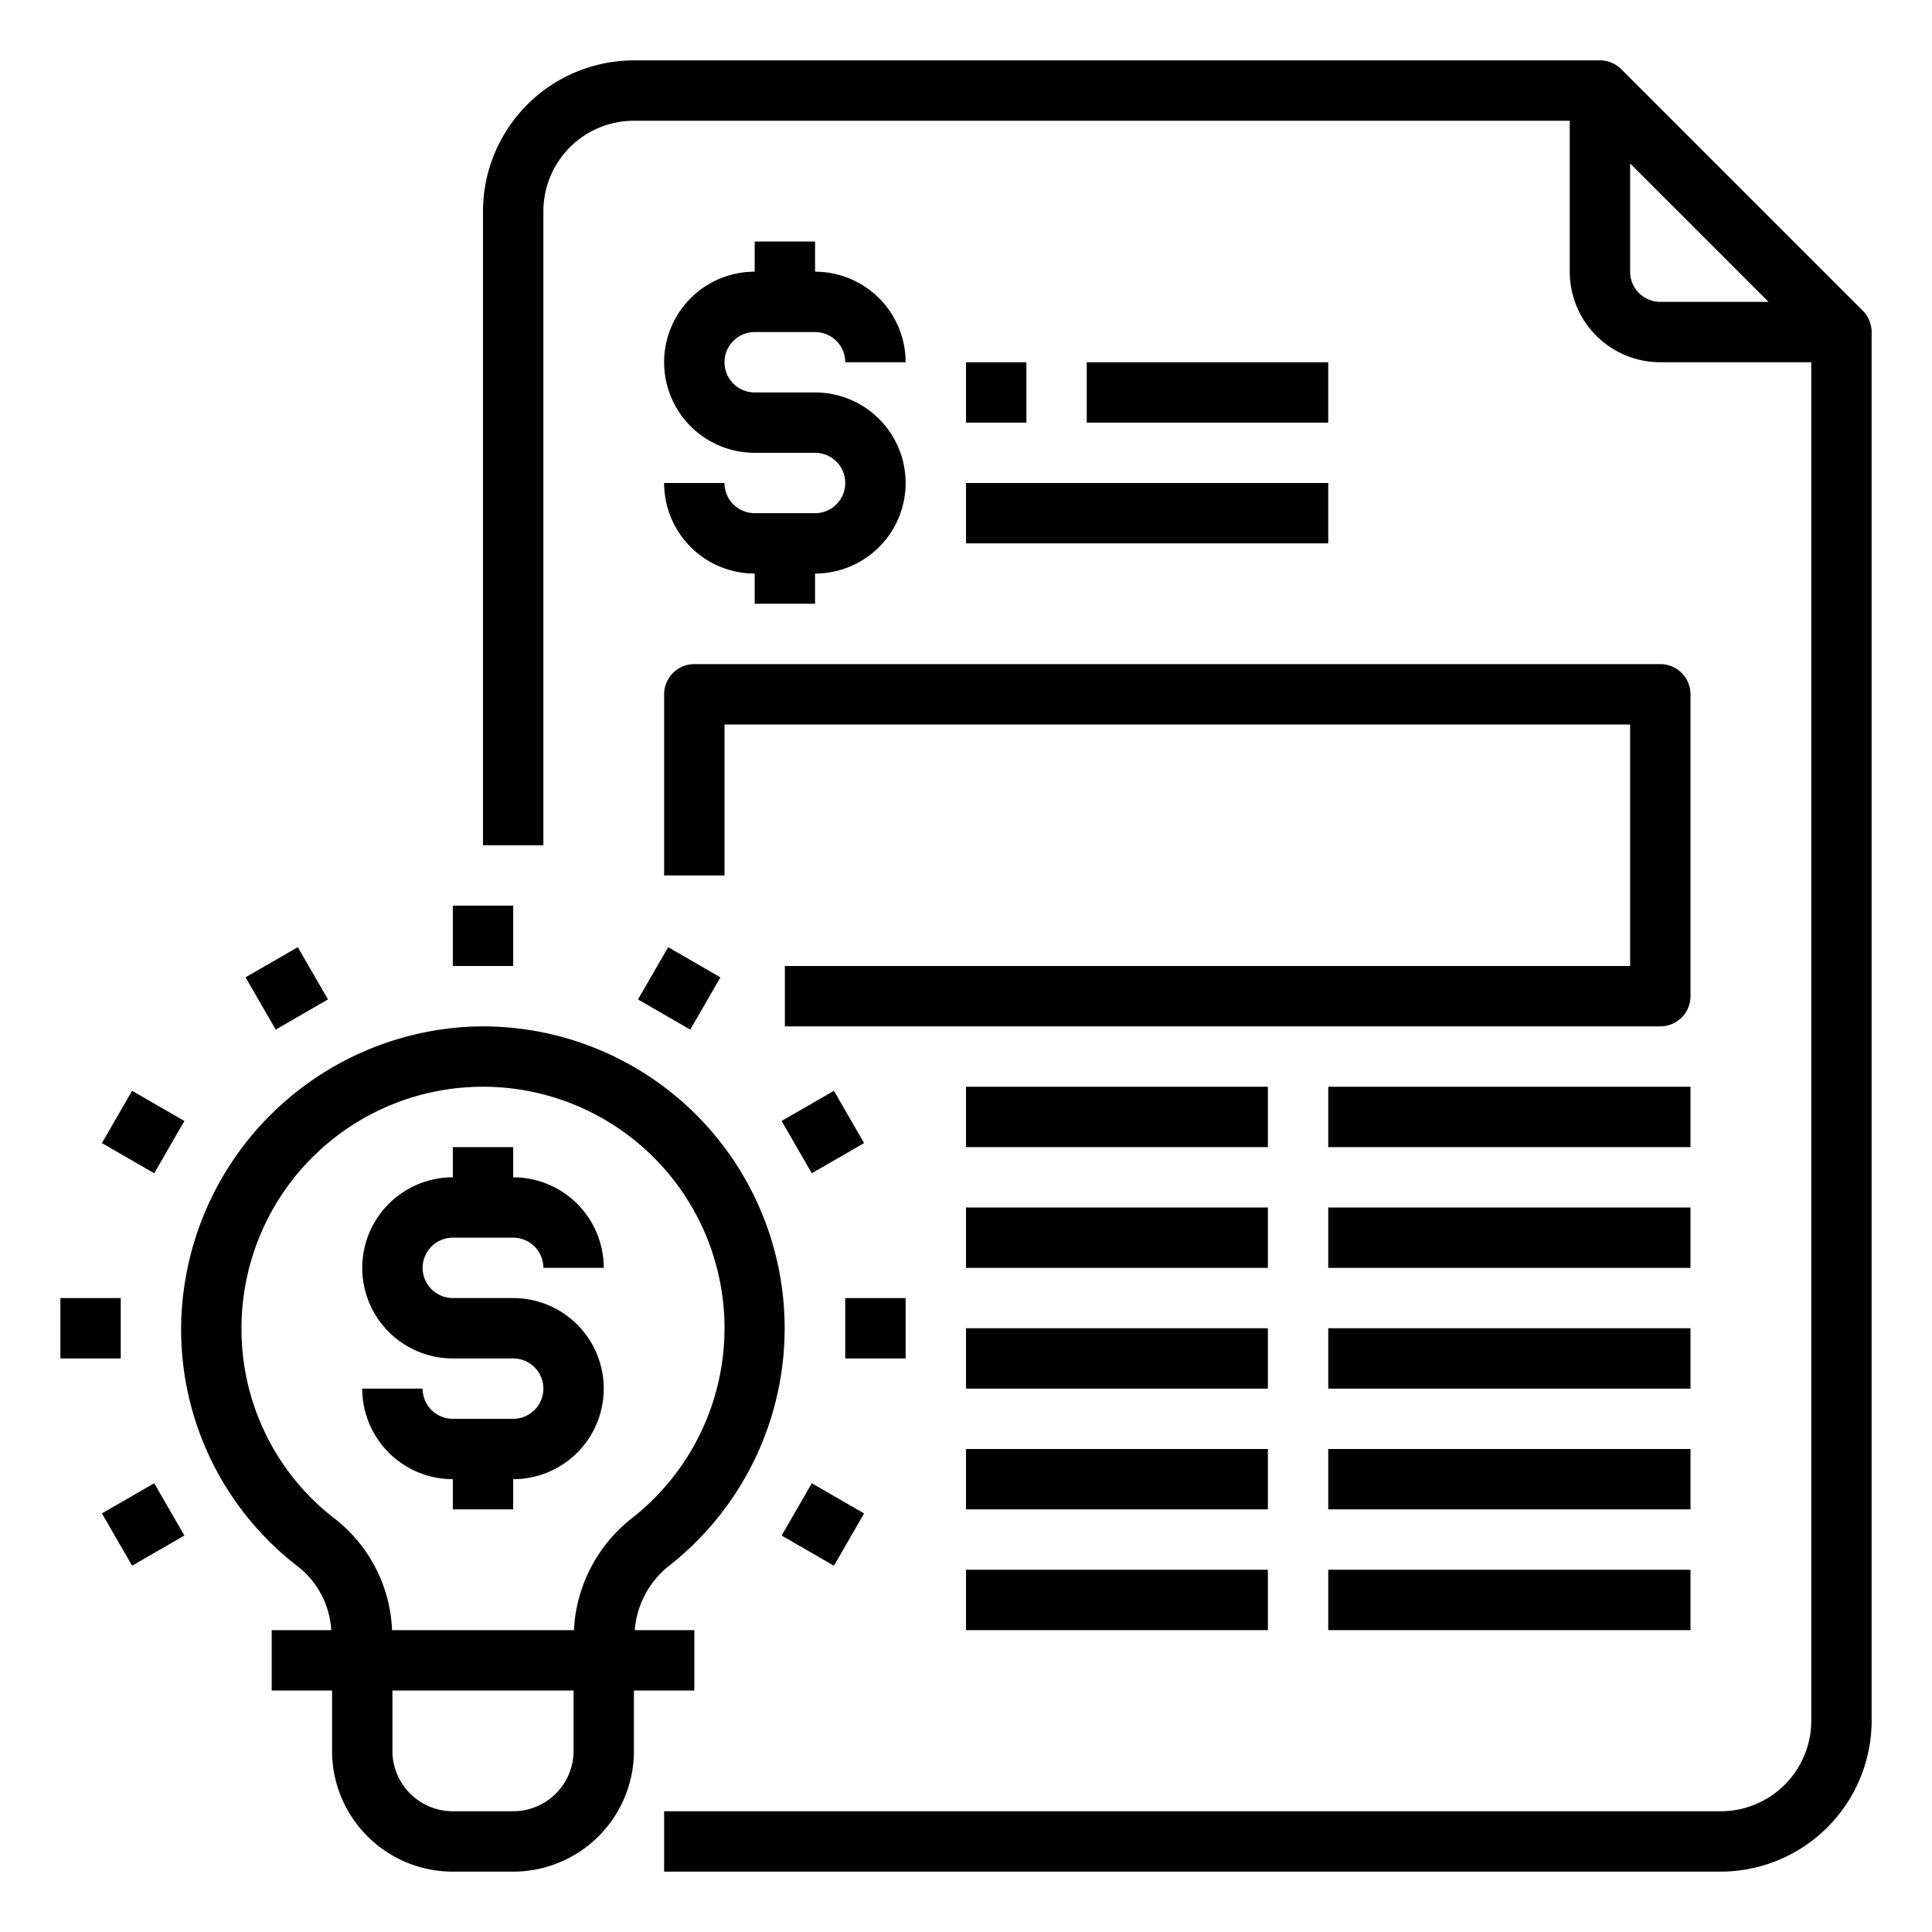 <svg xmlns="http://www.w3.org/2000/svg" viewBox="0 0 64 64" x="0px" y="0px"><g data-name="Idea-File-Creative-Business Idea-Plan"><path d="M61.707,10.293l-8-8A1,1,0,0,0,53,2H21a5.006,5.006,0,0,0-5,5V28h2V7a3,3,0,0,1,3-3H52V9a3,3,0,0,0,3,3h5V57a3,3,0,0,1-3,3H22v2H57a5.006,5.006,0,0,0,5-5V11A1,1,0,0,0,61.707,10.293ZM54,9V5.414L58.586,10H55A1,1,0,0,1,54,9Z"></path><path d="M27,17H25a1,1,0,0,1-1-1H22a3,3,0,0,0,3,3v1h2V19a3,3,0,0,0,0-6H25a1,1,0,0,1,0-2h2a1,1,0,0,1,1,1h2a3,3,0,0,0-3-3V8H25V9a3,3,0,0,0,0,6h2a1,1,0,0,1,0,2Z"></path><rect x="32" y="16" width="12" height="2"></rect><rect x="36" y="12" width="8" height="2"></rect><rect x="32" y="12" width="2" height="2"></rect><path d="M20,46a3,3,0,0,0-3-3H15a1,1,0,0,1,0-2h2a1,1,0,0,1,1,1h2a3,3,0,0,0-3-3V38H15v1a3,3,0,0,0,0,6h2a1,1,0,0,1,0,2H15a1,1,0,0,1-1-1H12a3,3,0,0,0,3,3v1h2V49A3,3,0,0,0,20,46Z"></path><path d="M23,56V54H21.027a3.024,3.024,0,0,1,1.16-2.149,10,10,0,0,0-6.554-17.844h0A10.065,10.065,0,0,0,6,44.087a9.907,9.907,0,0,0,3.889,7.822A2.9,2.9,0,0,1,10.974,54H9v2h2v2a4,4,0,0,0,4,4h2a4,4,0,0,0,4-4V56ZM11.107,50.323A7.917,7.917,0,0,1,8,44.069a8,8,0,0,1,13.554-5.827,7.993,7.993,0,0,1-.6,12.034A5.018,5.018,0,0,0,19.013,54H12.987A4.931,4.931,0,0,0,11.107,50.323ZM19,58a2,2,0,0,1-2,2H15a2,2,0,0,1-2-2V56h6Z"></path><rect x="15" y="30" width="2" height="2"></rect><rect x="8.5" y="31.742" width="1.999" height="1.999" transform="translate(-15.102 9.14) rotate(-30.009)"></rect><rect x="3.742" y="36.5" width="2" height="2" transform="translate(-30.106 22.86) rotate(-60.005)"></rect><rect x="2" y="43" width="2" height="2"></rect><rect x="3.742" y="49.5" width="2" height="2" transform="translate(-24.611 9.134) rotate(-29.995)"></rect><rect x="26.258" y="49.5" width="2" height="2" transform="translate(-30.105 48.862) rotate(-60.005)"></rect><rect x="28" y="43" width="2" height="2"></rect><rect x="26.258" y="36.5" width="2" height="2" transform="translate(-15.096 18.649) rotate(-29.995)"></rect><rect x="21.5" y="31.742" width="1.999" height="1.999" transform="translate(-17.106 35.85) rotate(-59.991)"></rect><path d="M22,29h2V24H54v8H26v2H55a1,1,0,0,0,1-1V23a1,1,0,0,0-1-1H23a1,1,0,0,0-1,1Z"></path><rect x="44" y="36" width="12" height="2"></rect><rect x="32" y="36" width="10" height="2"></rect><rect x="44" y="40" width="12" height="2"></rect><rect x="32" y="40" width="10" height="2"></rect><rect x="44" y="44" width="12" height="2"></rect><rect x="32" y="44" width="10" height="2"></rect><rect x="44" y="48" width="12" height="2"></rect><rect x="32" y="48" width="10" height="2"></rect><rect x="44" y="52" width="12" height="2"></rect><rect x="32" y="52" width="10" height="2"></rect></g></svg>